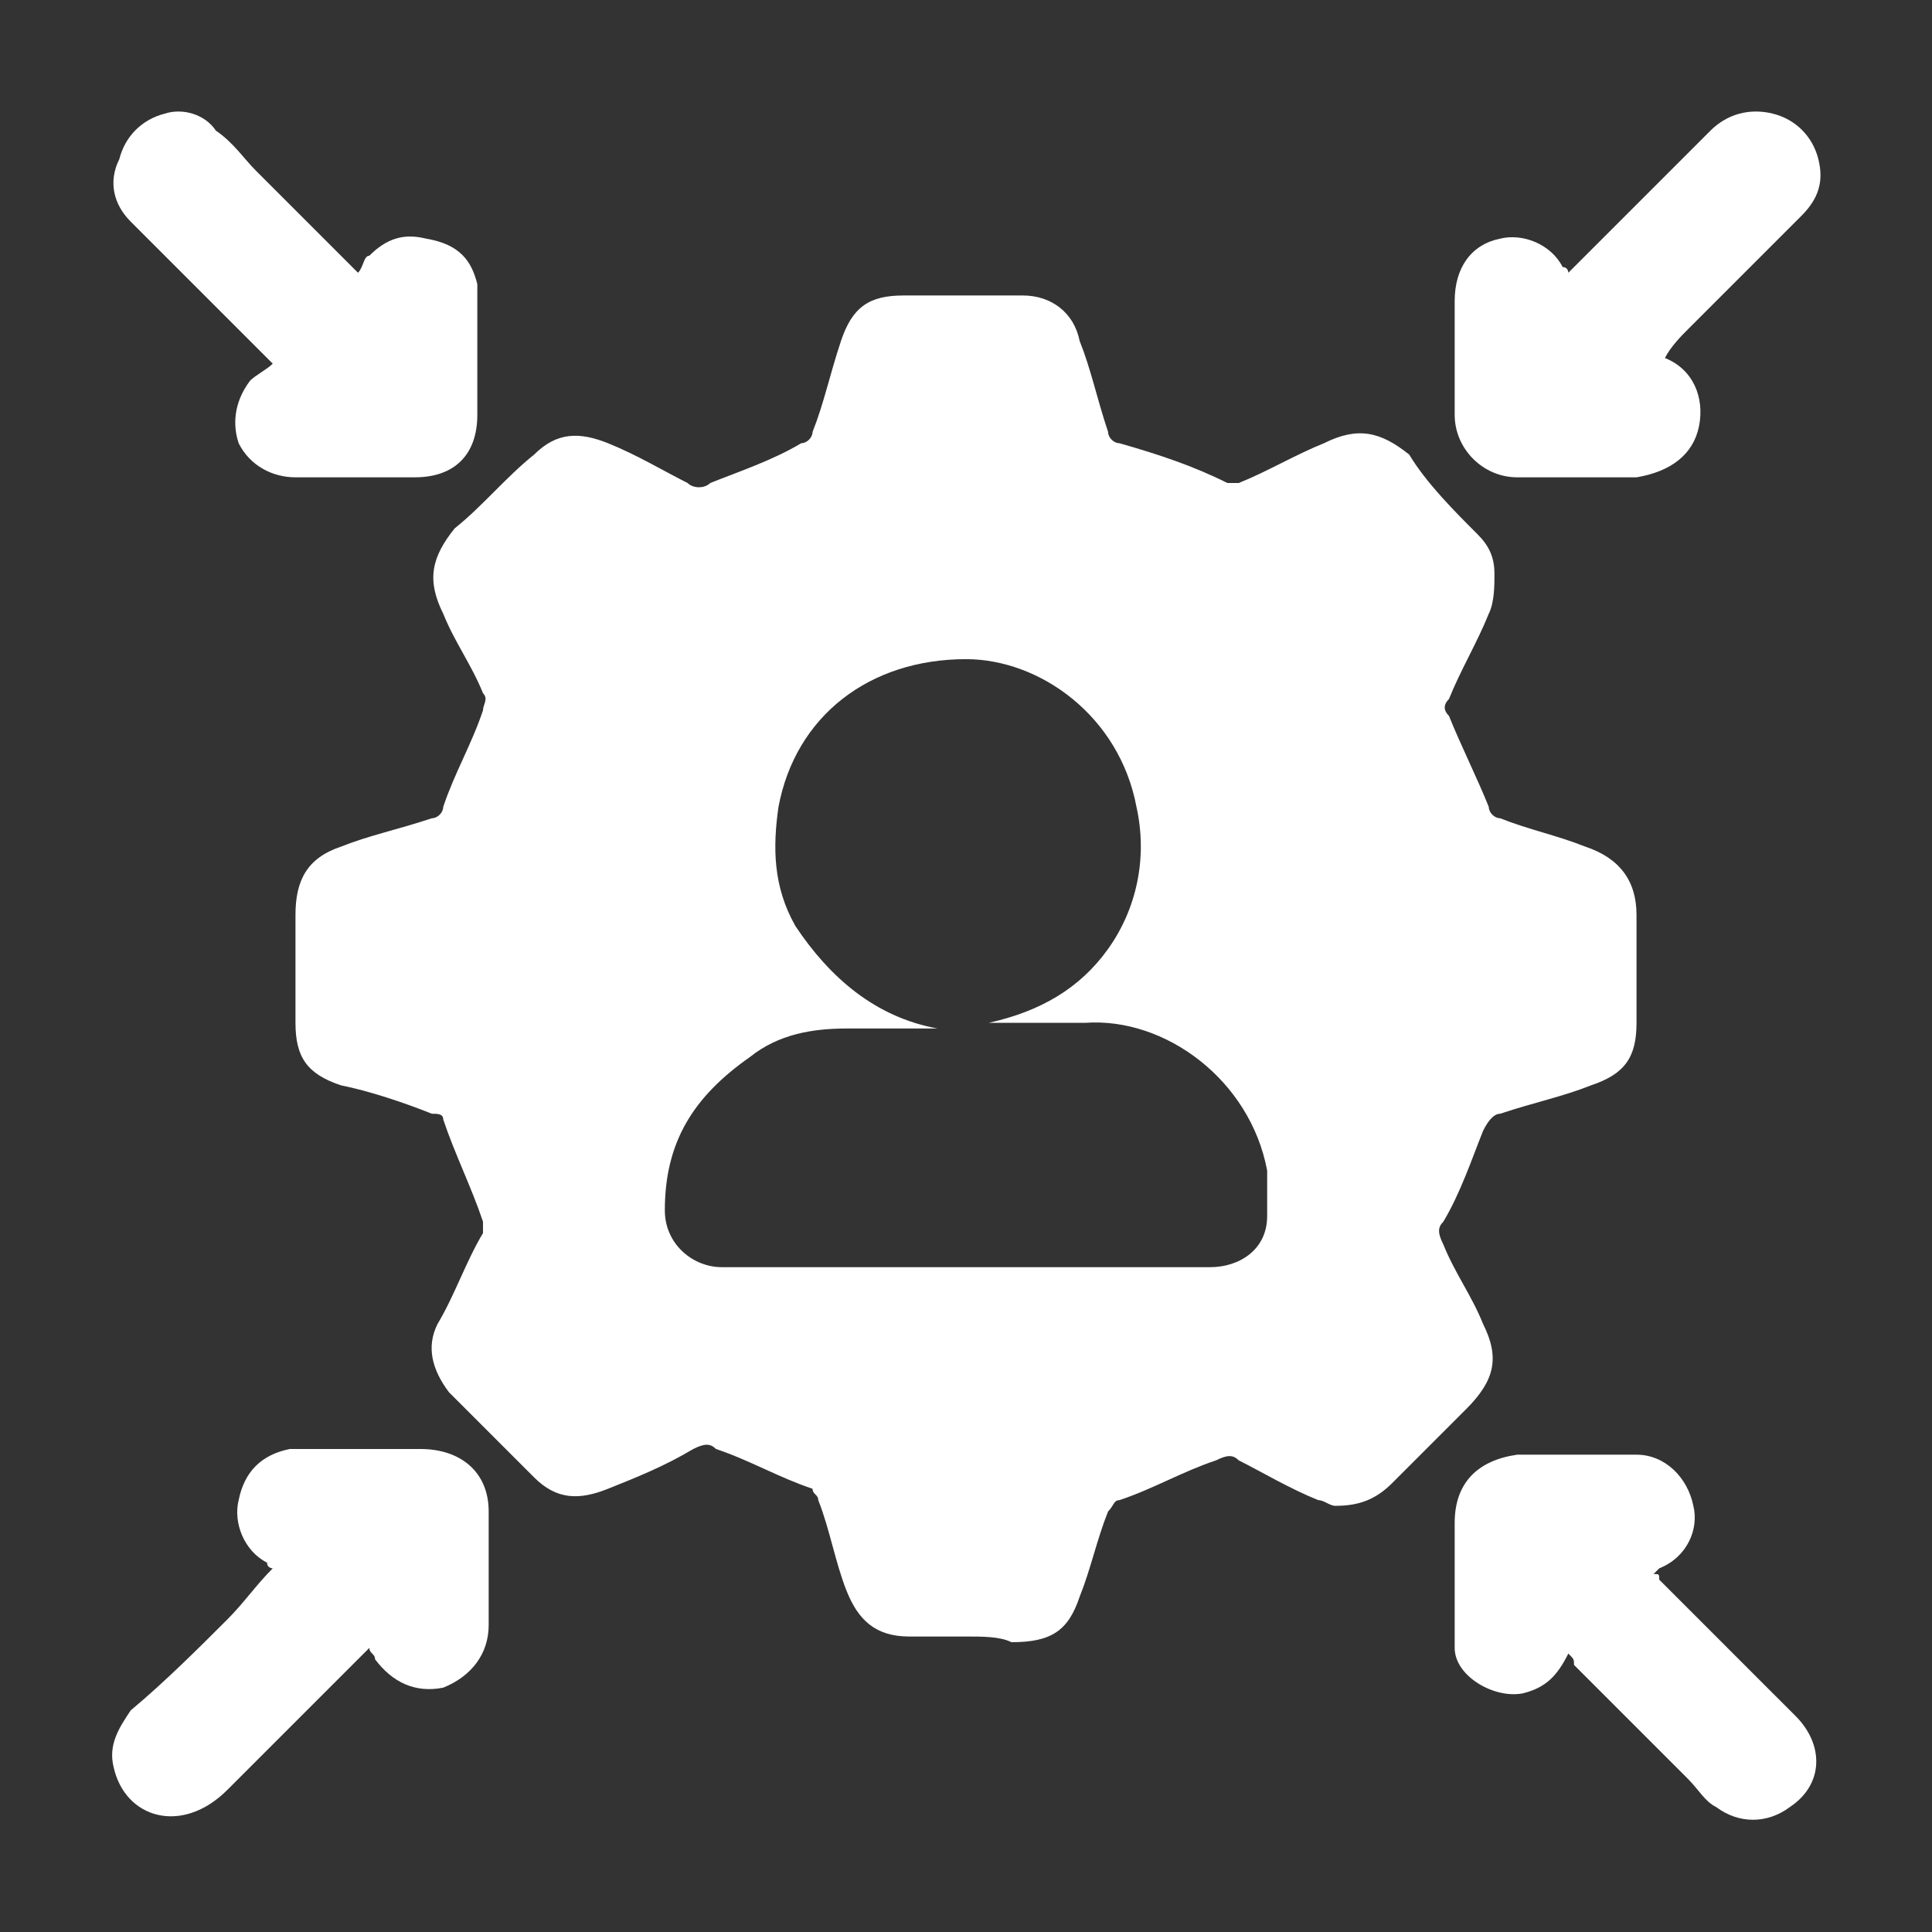 <?xml version="1.0" encoding="utf-8"?>
<!-- Generator: Adobe Illustrator 27.5.0, SVG Export Plug-In . SVG Version: 6.00 Build 0)  -->
<svg version="1.1" id="Layer_1" xmlns="http://www.w3.org/2000/svg" xmlns:xlink="http://www.w3.org/1999/xlink" x="0px" y="0px"
	 viewBox="0 0 34 34" style="enable-background:new 0 0 34 34;" xml:space="preserve">
<rect x="0" y="0" width="34" height="34" fill="#333333" stroke="none"/>
<style type="text/css">
	.st0{fill:#1F65D1;}
	.st1{fill:#ED4252;}
	.st2{fill:#9256FF;}
	.st3{fill:#FFFFFF;}
</style>
<g>
	<path class="st3" d="M17,28.8c-0.3,0-0.6,0-1,0c-0.6,0-0.9-0.3-1.1-0.8c-0.2-0.5-0.3-1.1-0.5-1.6c0-0.1-0.1-0.1-0.1-0.2
		c-0.6-0.2-1.1-0.5-1.7-0.7c-0.1-0.1-0.2-0.1-0.4,0c-0.5,0.3-1,0.5-1.5,0.7c-0.5,0.2-0.9,0.2-1.3-0.2c-0.5-0.5-1-1-1.5-1.5
		c-0.3-0.4-0.4-0.8-0.2-1.2c0.3-0.5,0.5-1.1,0.8-1.6c0-0.1,0-0.2,0-0.2c-0.2-0.6-0.5-1.2-0.7-1.8c0-0.1-0.1-0.1-0.2-0.1
		c-0.5-0.2-1.1-0.4-1.6-0.5c-0.6-0.2-0.8-0.5-0.8-1.1c0-0.6,0-1.3,0-1.9c0-0.6,0.2-1,0.8-1.2c0.5-0.2,1-0.3,1.6-0.5
		c0.1,0,0.2-0.1,0.2-0.2c0.2-0.6,0.5-1.1,0.7-1.7c0-0.1,0.1-0.2,0-0.3c-0.2-0.5-0.5-0.9-0.7-1.4c-0.3-0.6-0.2-1,0.2-1.5
		C8.5,8.9,8.9,8.4,9.4,8c0.4-0.4,0.8-0.4,1.3-0.2c0.5,0.2,1,0.5,1.4,0.7c0.1,0.1,0.3,0.1,0.4,0c0.5-0.2,1.1-0.4,1.6-0.7
		c0.1,0,0.2-0.1,0.2-0.2c0.2-0.5,0.3-1,0.5-1.6c0.2-0.6,0.5-0.8,1.1-0.8c0.7,0,1.4,0,2.1,0c0.5,0,0.9,0.3,1,0.8
		c0.2,0.5,0.3,1,0.5,1.6c0,0.1,0.1,0.2,0.2,0.2C20.4,8,21,8.2,21.6,8.5c0,0,0.1,0,0.2,0c0.5-0.2,1-0.5,1.5-0.7
		c0.6-0.3,1-0.2,1.5,0.2C25.1,8.5,25.6,9,26,9.4c0.2,0.2,0.3,0.4,0.3,0.7c0,0.2,0,0.5-0.1,0.7c-0.2,0.5-0.5,1-0.7,1.5
		c-0.1,0.1-0.1,0.2,0,0.3c0.2,0.5,0.5,1.1,0.7,1.6c0,0.1,0.1,0.2,0.2,0.2c0.5,0.2,1,0.3,1.5,0.5c0.6,0.2,0.9,0.6,0.9,1.2
		c0,0.6,0,1.3,0,1.9c0,0.6-0.2,0.9-0.8,1.1c-0.5,0.2-1,0.3-1.6,0.5c-0.1,0-0.2,0.1-0.3,0.3c-0.2,0.5-0.4,1.1-0.7,1.6
		c-0.1,0.1-0.1,0.2,0,0.4c0.2,0.5,0.5,0.9,0.7,1.4c0.3,0.6,0.2,1-0.3,1.5c-0.4,0.4-0.9,0.9-1.3,1.3c-0.3,0.3-0.6,0.4-1,0.4
		c-0.1,0-0.2-0.1-0.3-0.1c-0.5-0.2-1-0.5-1.4-0.7c-0.1-0.1-0.2-0.1-0.4,0c-0.6,0.2-1.1,0.5-1.7,0.7c-0.1,0-0.1,0.1-0.2,0.2
		c-0.2,0.5-0.3,1-0.5,1.5c-0.2,0.6-0.5,0.8-1.2,0.8C17.6,28.8,17.3,28.8,17,28.8z M16.5,18.1c-0.1,0-0.2,0-0.2,0c-0.5,0-0.9,0-1.4,0
		c-0.6,0-1.2,0.1-1.7,0.5c-1,0.7-1.5,1.5-1.5,2.7c0,0.6,0.5,1,1,1c2.9,0,5.7,0,8.6,0c0.5,0,1-0.3,1-0.9c0-0.3,0-0.5,0-0.8
		c-0.3-1.6-1.8-2.7-3.2-2.6c-0.6,0-1.1,0-1.7,0c0.9-0.2,1.6-0.6,2.1-1.3c0.5-0.7,0.7-1.6,0.5-2.5c-0.3-1.6-1.7-2.6-3-2.6
		c-1.7,0-3,1-3.3,2.6c-0.1,0.7-0.1,1.4,0.3,2.1C14.6,17.2,15.4,17.9,16.5,18.1z"/>
	<path class="st3" d="M27.6,4.8c0.6-0.6,1.2-1.2,1.8-1.8c0.2-0.2,0.5-0.5,0.7-0.7c0.3-0.3,0.7-0.4,1.1-0.3c0.4,0.1,0.7,0.4,0.8,0.8
		c0.1,0.4,0,0.7-0.3,1c-0.7,0.7-1.4,1.4-2,2c-0.1,0.1-0.3,0.3-0.4,0.5c0,0,0,0,0,0c0.5,0.2,0.7,0.7,0.6,1.2
		c-0.1,0.5-0.5,0.8-1.1,0.9c-0.7,0-1.4,0-2.1,0c-0.6,0-1.1-0.5-1.1-1.1c0-0.7,0-1.3,0-2c0-0.6,0.3-1,0.8-1.1
		c0.4-0.1,0.9,0.1,1.1,0.5C27.6,4.7,27.6,4.8,27.6,4.8z"/>
	<path class="st3" d="M4.8,6.4C4.8,6.3,4.8,6.3,4.8,6.4C3.9,5.5,3.1,4.7,2.3,3.9C2,3.6,1.9,3.2,2.1,2.8C2.2,2.4,2.5,2.1,2.9,2
		c0.3-0.1,0.7,0,0.9,0.3C4.1,2.5,4.3,2.8,4.5,3c0.6,0.6,1.2,1.2,1.7,1.7c0,0,0.1,0.1,0.1,0.1c0.1-0.1,0.1-0.3,0.2-0.3
		c0.3-0.3,0.6-0.4,1-0.3C8.1,4.3,8.3,4.6,8.4,5c0,0.1,0,0.2,0,0.3c0,0.7,0,1.3,0,2C8.4,8,8,8.4,7.3,8.4c-0.7,0-1.4,0-2.1,0
		c-0.4,0-0.8-0.2-1-0.6C4.1,7.5,4.1,7.1,4.4,6.7C4.5,6.6,4.7,6.5,4.8,6.4z"/>
	<path class="st3" d="M27.6,29.1c-0.2,0.4-0.4,0.6-0.8,0.7c-0.5,0.1-1.2-0.3-1.2-0.8c0-0.3,0-0.6,0-0.9c0-0.4,0-0.9,0-1.3
		c0-0.7,0.4-1.1,1.1-1.2c0.7,0,1.4,0,2.1,0c0.5,0,0.9,0.4,1,0.9c0.1,0.4-0.1,0.9-0.6,1.1c0,0,0,0-0.1,0.1c0.1,0,0.1,0,0.1,0.1
		c0.8,0.8,1.6,1.6,2.4,2.4c0.5,0.5,0.5,1.2-0.1,1.6c-0.4,0.3-0.9,0.3-1.3,0c-0.2-0.1-0.3-0.3-0.5-0.5c-0.7-0.7-1.3-1.3-2-2
		C27.7,29.2,27.7,29.2,27.6,29.1z"/>
	<path class="st3" d="M4.8,27.6c0,0-0.1,0-0.1-0.1c-0.4-0.2-0.6-0.7-0.5-1.1c0.1-0.5,0.4-0.8,0.9-0.9c0.1,0,0.2,0,0.4,0
		c0.6,0,1.2,0,1.9,0c0.7,0,1.2,0.4,1.2,1.1c0,0.7,0,1.4,0,2c0,0.5-0.3,0.9-0.8,1.1c-0.5,0.1-0.9-0.1-1.2-0.5c0-0.1-0.1-0.1-0.1-0.2
		c-0.6,0.6-1.2,1.2-1.8,1.8c-0.2,0.2-0.5,0.5-0.7,0.7C3.2,32.3,2.2,32,2,31.1c-0.1-0.4,0.1-0.7,0.3-1C2.9,29.6,3.5,29,4,28.5
		C4.3,28.2,4.5,27.9,4.8,27.6z"/>
</g>
</svg>
